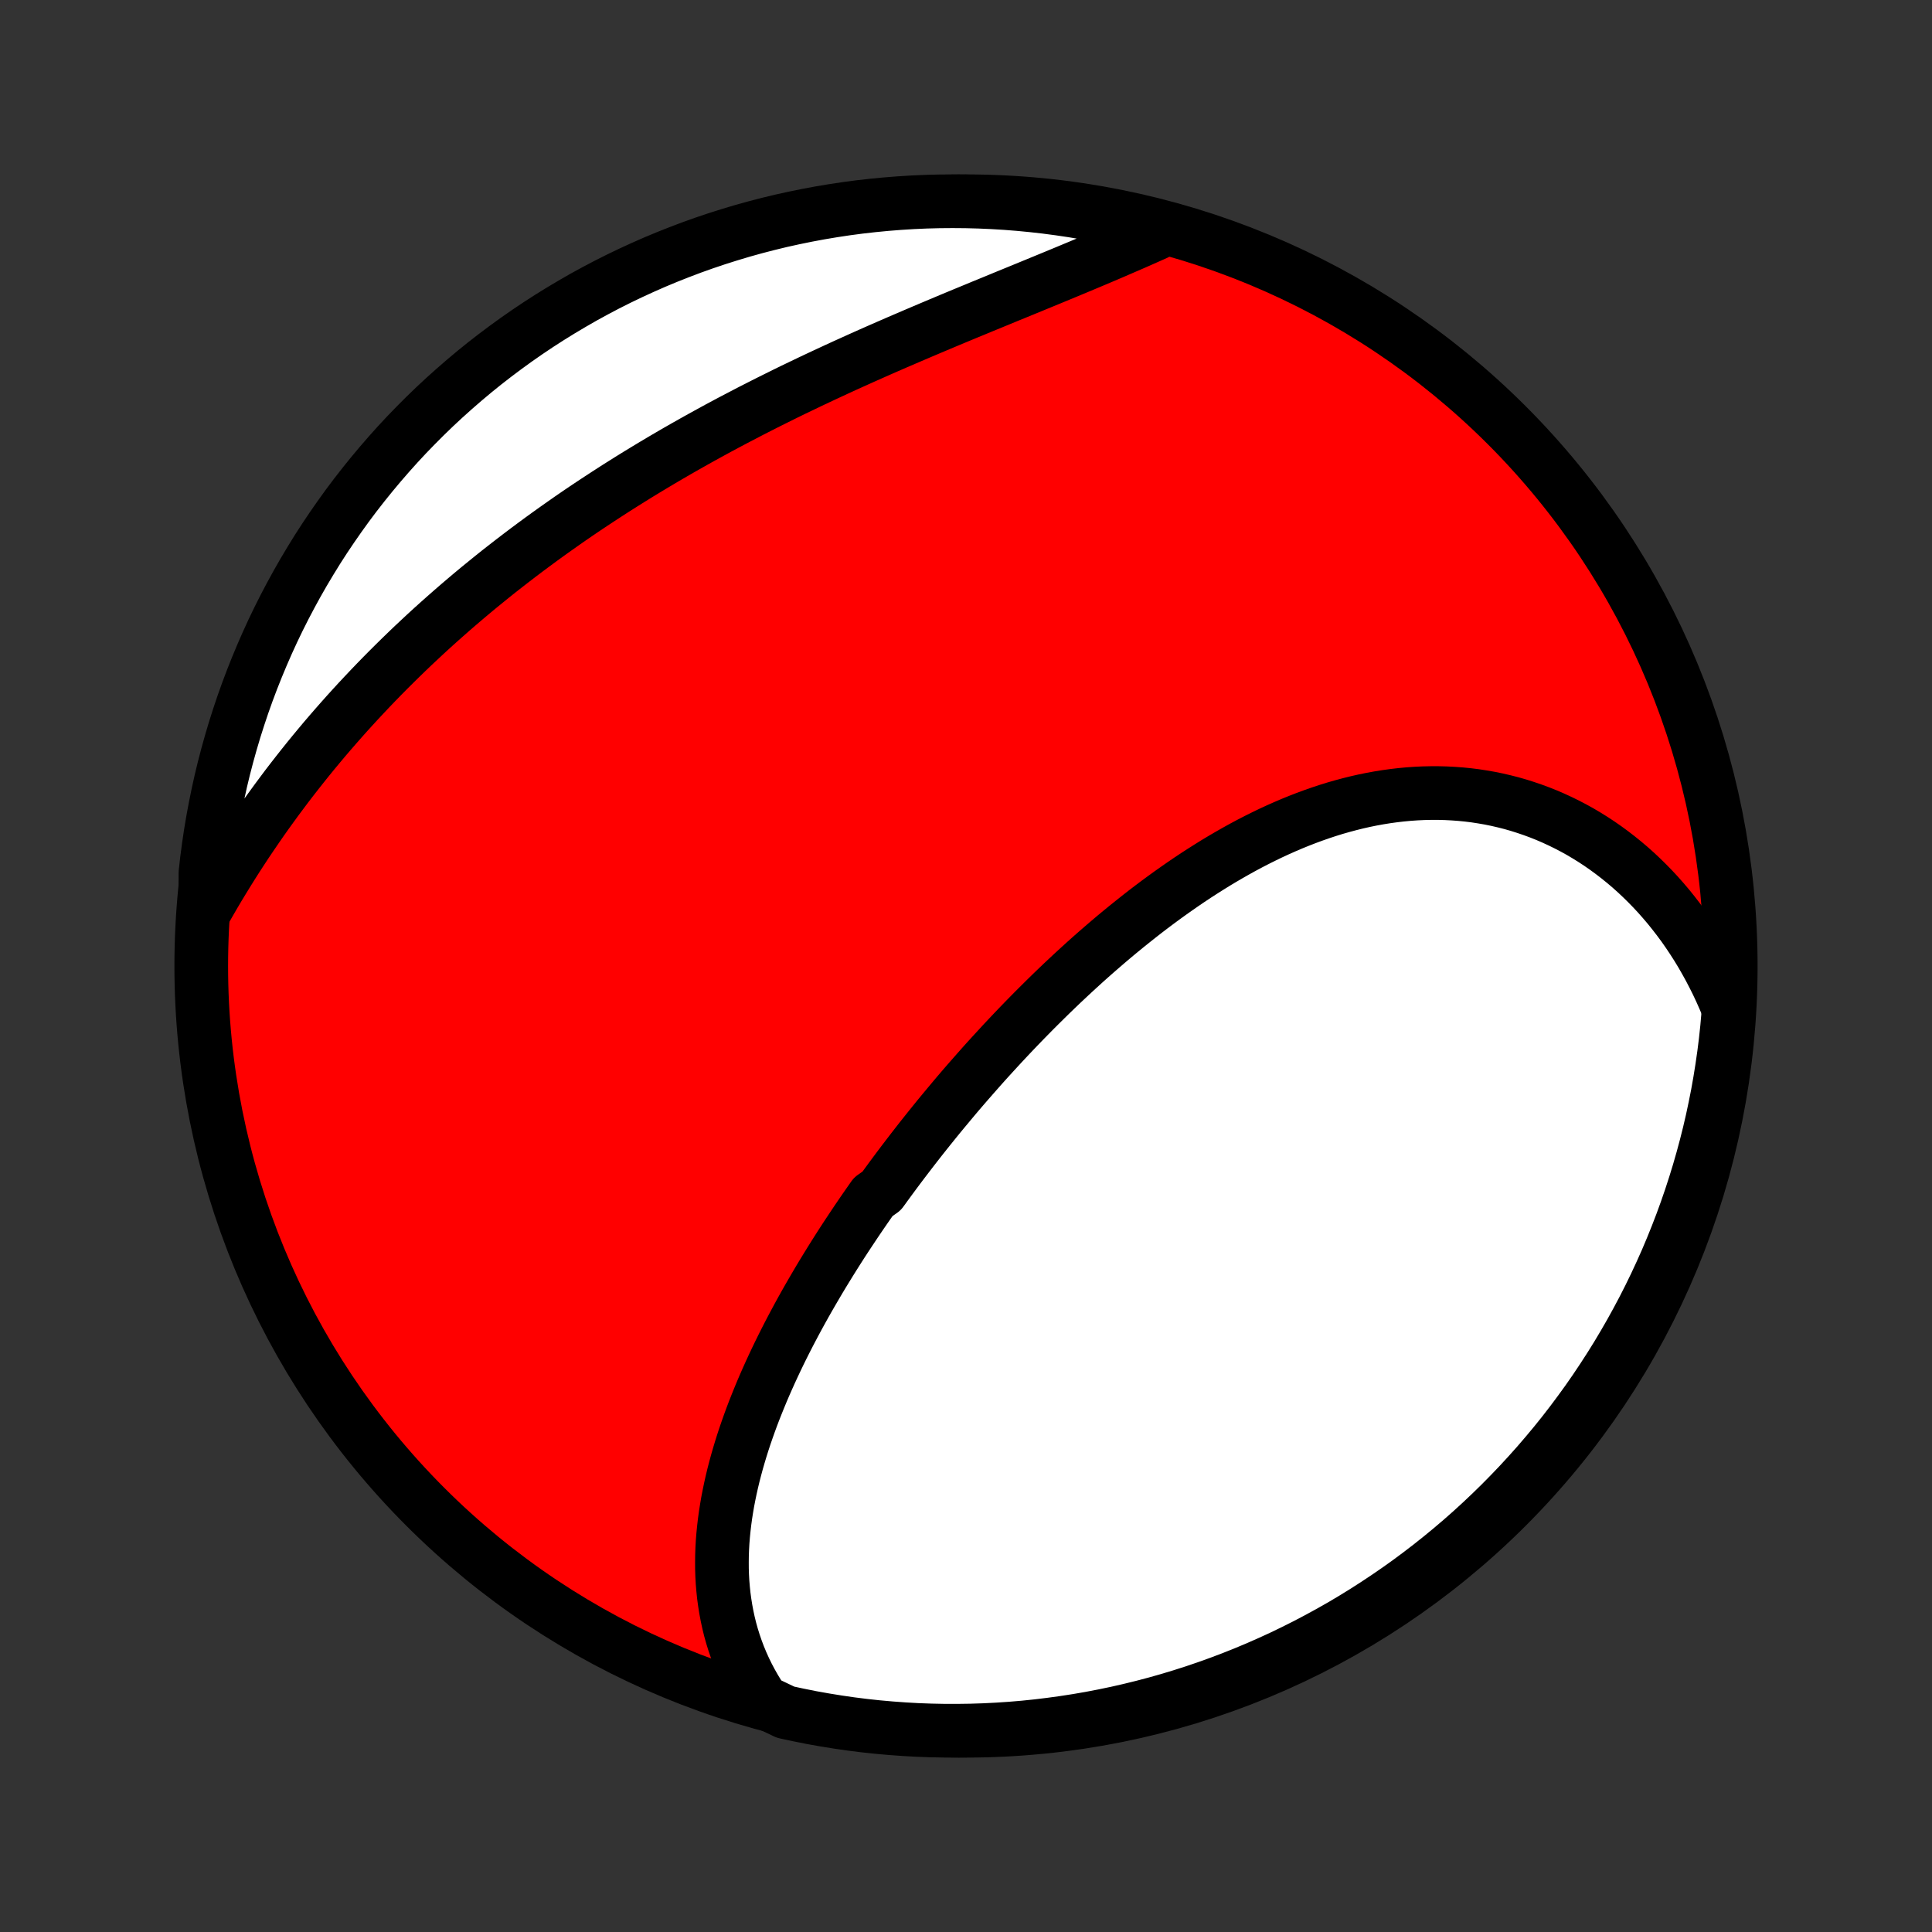 <?xml version="1.0" encoding="utf-8" standalone="no"?>
<!DOCTYPE svg PUBLIC "-//W3C//DTD SVG 1.1//EN"
  "http://www.w3.org/Graphics/SVG/1.1/DTD/svg11.dtd">
<!-- Created with matplotlib (http://matplotlib.org/) -->
<svg height="72pt" version="1.1" viewBox="0 0 72 72" width="72pt" xmlns="http://www.w3.org/2000/svg" xmlns:xlink="http://www.w3.org/1999/xlink">
 <rect x="0" y="0" width="72" height="72" fill="#333333" stroke="none"/>
 <defs>
  <style type="text/css">
*{stroke-linecap:butt;stroke-linejoin:round;}
  </style>
 </defs>
 <g id="figure_1">
  <g id="patch_1">
   <path d="
M0 72
L72 72
L72 0
L0 0
z
" style="fill:none;"/>
  </g>
  <g id="axes_1">
   <g id="PatchCollection_1">
    <defs>
     <path d="
M36 -7.5
C43.558 -7.5 50.808 -10.503 56.153 -15.848
C61.497 -21.192 64.5 -28.442 64.5 -36
C64.5 -43.558 61.497 -50.808 56.153 -56.153
C50.808 -61.497 43.558 -64.5 36 -64.5
C28.442 -64.5 21.192 -61.497 15.848 -56.153
C10.503 -50.808 7.5 -43.558 7.5 -36
C7.5 -28.442 10.503 -21.192 15.848 -15.848
C21.192 -10.503 28.442 -7.5 36 -7.5
z
" id="C0_0_a811fe30f3"/>
     <path d="
M28.433 -8.593
L28.277 -8.83
L28.131 -9.069
L27.994 -9.31
L27.866 -9.552
L27.747 -9.796
L27.637 -10.041
L27.535 -10.287
L27.442 -10.534
L27.357 -10.782
L27.28 -11.03
L27.21 -11.28
L27.149 -11.53
L27.095 -11.78
L27.048 -12.03
L27.008 -12.281
L26.974 -12.532
L26.948 -12.784
L26.927 -13.035
L26.913 -13.286
L26.905 -13.537
L26.904 -13.788
L26.907 -14.038
L26.916 -14.289
L26.93 -14.539
L26.95 -14.789
L26.975 -15.038
L27.004 -15.287
L27.038 -15.536
L27.077 -15.784
L27.119 -16.031
L27.167 -16.278
L27.218 -16.524
L27.273 -16.77
L27.332 -17.016
L27.395 -17.26
L27.461 -17.505
L27.531 -17.748
L27.604 -17.991
L27.68 -18.233
L27.759 -18.474
L27.842 -18.715
L27.927 -18.955
L28.015 -19.195
L28.106 -19.434
L28.2 -19.672
L28.296 -19.909
L28.394 -20.146
L28.495 -20.382
L28.599 -20.618
L28.704 -20.852
L28.812 -21.086
L28.922 -21.32
L29.034 -21.553
L29.148 -21.785
L29.264 -22.016
L29.382 -22.247
L29.502 -22.477
L29.624 -22.707
L29.747 -22.936
L29.872 -23.164
L29.999 -23.392
L30.128 -23.619
L30.258 -23.845
L30.39 -24.071
L30.523 -24.297
L30.658 -24.522
L30.795 -24.746
L30.933 -24.97
L31.072 -25.193
L31.213 -25.416
L31.355 -25.638
L31.499 -25.86
L31.645 -26.081
L31.791 -26.301
L31.939 -26.522
L32.088 -26.741
L32.239 -26.961
L32.391 -27.179
L32.544 -27.398
L32.855 -27.616
L33.012 -27.833
L33.171 -28.05
L33.331 -28.267
L33.492 -28.483
L33.655 -28.699
L33.819 -28.914
L33.984 -29.129
L34.151 -29.344
L34.318 -29.558
L34.488 -29.772
L34.658 -29.985
L34.83 -30.198
L35.003 -30.411
L35.178 -30.623
L35.354 -30.834
L35.531 -31.046
L35.709 -31.257
L35.889 -31.467
L36.071 -31.677
L36.254 -31.886
L36.438 -32.095
L36.623 -32.304
L36.81 -32.512
L36.999 -32.719
L37.189 -32.926
L37.38 -33.133
L37.573 -33.339
L37.767 -33.544
L37.963 -33.749
L38.16 -33.953
L38.359 -34.156
L38.559 -34.359
L38.761 -34.56
L38.964 -34.761
L39.169 -34.962
L39.375 -35.161
L39.583 -35.36
L39.793 -35.557
L40.004 -35.754
L40.217 -35.949
L40.431 -36.144
L40.647 -36.337
L40.865 -36.529
L41.084 -36.719
L41.305 -36.909
L41.527 -37.097
L41.751 -37.283
L41.977 -37.468
L42.205 -37.651
L42.434 -37.833
L42.664 -38.013
L42.897 -38.191
L43.131 -38.367
L43.366 -38.54
L43.604 -38.712
L43.843 -38.881
L44.083 -39.048
L44.325 -39.213
L44.569 -39.375
L44.815 -39.534
L45.062 -39.69
L45.31 -39.844
L45.56 -39.994
L45.812 -40.141
L46.065 -40.285
L46.32 -40.426
L46.576 -40.563
L46.834 -40.696
L47.093 -40.825
L47.353 -40.951
L47.615 -41.072
L47.878 -41.189
L48.142 -41.302
L48.408 -41.41
L48.675 -41.514
L48.943 -41.613
L49.212 -41.707
L49.481 -41.796
L49.752 -41.88
L50.024 -41.958
L50.297 -42.031
L50.57 -42.099
L50.844 -42.161
L51.119 -42.217
L51.394 -42.267
L51.669 -42.311
L51.945 -42.349
L52.221 -42.381
L52.498 -42.407
L52.774 -42.426
L53.05 -42.439
L53.327 -42.445
L53.603 -42.445
L53.878 -42.438
L54.153 -42.424
L54.428 -42.404
L54.702 -42.377
L54.975 -42.343
L55.247 -42.301
L55.518 -42.254
L55.788 -42.199
L56.056 -42.137
L56.323 -42.069
L56.589 -41.993
L56.852 -41.91
L57.114 -41.821
L57.374 -41.725
L57.633 -41.622
L57.888 -41.512
L58.142 -41.395
L58.393 -41.272
L58.642 -41.142
L58.888 -41.006
L59.131 -40.862
L59.371 -40.713
L59.608 -40.557
L59.842 -40.394
L60.073 -40.225
L60.3 -40.05
L60.524 -39.869
L60.745 -39.682
L60.961 -39.489
L61.174 -39.289
L61.383 -39.084
L61.589 -38.873
L61.79 -38.657
L61.986 -38.435
L62.179 -38.208
L62.367 -37.974
L62.551 -37.736
L62.731 -37.493
L62.905 -37.244
L63.075 -36.99
L63.241 -36.731
L63.401 -36.468
L63.556 -36.199
L63.707 -35.926
L63.852 -35.648
L63.993 -35.366
L64.128 -35.079
L64.257 -34.788
L64.382 -34.492
L64.406 -34.192
L64.362 -33.693
L64.309 -33.197
L64.247 -32.703
L64.176 -32.209
L64.097 -31.716
L64.01 -31.225
L63.913 -30.736
L63.809 -30.248
L63.696 -29.762
L63.574 -29.277
L63.444 -28.795
L63.306 -28.315
L63.159 -27.837
L63.004 -27.361
L62.841 -26.889
L62.67 -26.419
L62.49 -25.952
L62.303 -25.488
L62.108 -25.027
L61.904 -24.57
L61.693 -24.116
L61.474 -23.666
L61.247 -23.219
L61.012 -22.777
L60.77 -22.338
L60.52 -21.904
L60.263 -21.473
L59.998 -21.048
L59.726 -20.627
L59.447 -20.21
L59.161 -19.798
L58.867 -19.392
L58.567 -18.99
L58.26 -18.593
L57.946 -18.202
L57.625 -17.817
L57.298 -17.436
L56.964 -17.062
L56.624 -16.693
L56.277 -16.33
L55.925 -15.973
L55.566 -15.622
L55.201 -15.277
L54.831 -14.939
L54.455 -14.607
L54.073 -14.282
L53.685 -13.963
L53.293 -13.651
L52.895 -13.346
L52.492 -13.047
L52.083 -12.756
L51.67 -12.472
L51.252 -12.195
L50.83 -11.925
L50.403 -11.662
L49.972 -11.407
L49.536 -11.16
L49.096 -10.92
L48.652 -10.687
L48.205 -10.463
L47.754 -10.245
L47.299 -10.037
L46.84 -9.835
L46.379 -9.642
L45.914 -9.457
L45.446 -9.28
L44.975 -9.111
L44.502 -8.95
L44.026 -8.798
L43.547 -8.653
L43.066 -8.517
L42.584 -8.39
L42.099 -8.271
L41.612 -8.16
L41.123 -8.058
L40.633 -7.964
L40.142 -7.879
L39.649 -7.803
L39.155 -7.735
L38.66 -7.675
L38.165 -7.624
L37.668 -7.582
L37.172 -7.549
L36.674 -7.524
L36.177 -7.508
L35.68 -7.501
L35.182 -7.502
L34.685 -7.512
L34.189 -7.53
L33.693 -7.558
L33.197 -7.594
L32.703 -7.638
L32.209 -7.691
L31.716 -7.753
L31.225 -7.824
L30.736 -7.903
L30.248 -7.99
L29.762 -8.087
L29.277 -8.191
z
" id="C0_1_384bf9e933"/>
     <path d="
M7.657 -38.1
L7.819 -38.383
L7.982 -38.664
L8.148 -38.945
L8.317 -39.223
L8.487 -39.5
L8.659 -39.775
L8.833 -40.049
L9.01 -40.321
L9.188 -40.592
L9.369 -40.86
L9.551 -41.127
L9.735 -41.393
L9.921 -41.657
L10.11 -41.919
L10.3 -42.18
L10.492 -42.438
L10.685 -42.696
L10.881 -42.951
L11.079 -43.205
L11.278 -43.457
L11.479 -43.708
L11.682 -43.957
L11.887 -44.204
L12.093 -44.45
L12.302 -44.694
L12.512 -44.936
L12.724 -45.177
L12.937 -45.416
L13.153 -45.654
L13.37 -45.89
L13.589 -46.124
L13.81 -46.358
L14.032 -46.589
L14.256 -46.819
L14.482 -47.047
L14.71 -47.274
L14.939 -47.499
L15.17 -47.723
L15.403 -47.946
L15.638 -48.166
L15.874 -48.386
L16.112 -48.604
L16.352 -48.82
L16.594 -49.035
L16.837 -49.249
L17.082 -49.461
L17.329 -49.672
L17.578 -49.882
L17.828 -50.09
L18.081 -50.296
L18.335 -50.502
L18.59 -50.706
L18.848 -50.908
L19.107 -51.109
L19.368 -51.309
L19.631 -51.508
L19.896 -51.705
L20.162 -51.901
L20.43 -52.095
L20.7 -52.288
L20.972 -52.48
L21.245 -52.671
L21.52 -52.86
L21.797 -53.048
L22.076 -53.234
L22.357 -53.419
L22.639 -53.603
L22.923 -53.786
L23.209 -53.967
L23.496 -54.147
L23.785 -54.326
L24.076 -54.503
L24.368 -54.679
L24.662 -54.854
L24.957 -55.027
L25.255 -55.2
L25.553 -55.37
L25.854 -55.54
L26.155 -55.708
L26.459 -55.875
L26.763 -56.041
L27.069 -56.205
L27.377 -56.368
L27.686 -56.529
L27.995 -56.69
L28.307 -56.849
L28.619 -57.007
L28.933 -57.163
L29.247 -57.319
L29.562 -57.473
L29.879 -57.625
L30.196 -57.777
L30.514 -57.927
L30.833 -58.076
L31.152 -58.224
L31.472 -58.371
L31.793 -58.516
L32.114 -58.661
L32.435 -58.804
L32.756 -58.946
L33.078 -59.087
L33.399 -59.227
L33.721 -59.365
L34.042 -59.503
L34.363 -59.64
L34.684 -59.776
L35.004 -59.911
L35.323 -60.045
L35.642 -60.178
L35.96 -60.31
L36.278 -60.441
L36.594 -60.572
L36.909 -60.701
L37.223 -60.83
L37.535 -60.959
L37.846 -61.086
L38.156 -61.213
L38.463 -61.339
L38.769 -61.465
L39.073 -61.59
L39.376 -61.715
L39.675 -61.839
L39.973 -61.963
L40.269 -62.086
L40.562 -62.209
L40.852 -62.331
L41.14 -62.453
L41.426 -62.575
L41.708 -62.697
L41.988 -62.818
L42.265 -62.938
L42.539 -63.059
L42.81 -63.179
L43.078 -63.298
L42.891 -63.418
L42.407 -63.654
L41.921 -63.77
L41.434 -63.878
L40.945 -63.977
L40.454 -64.068
L39.962 -64.15
L39.469 -64.223
L38.975 -64.288
L38.48 -64.344
L37.984 -64.392
L37.487 -64.431
L36.99 -64.461
L36.493 -64.483
L35.996 -64.496
L35.498 -64.5
L35.001 -64.496
L34.504 -64.483
L34.008 -64.461
L33.512 -64.43
L33.017 -64.391
L32.522 -64.343
L32.029 -64.287
L31.537 -64.222
L31.047 -64.148
L30.558 -64.066
L30.07 -63.975
L29.585 -63.876
L29.101 -63.769
L28.619 -63.652
L28.14 -63.528
L27.663 -63.395
L27.189 -63.253
L26.717 -63.104
L26.248 -62.946
L25.782 -62.78
L25.32 -62.605
L24.86 -62.423
L24.404 -62.233
L23.951 -62.034
L23.503 -61.828
L23.057 -61.614
L22.616 -61.392
L22.179 -61.162
L21.746 -60.925
L21.318 -60.679
L20.894 -60.427
L20.474 -60.167
L20.059 -59.9
L19.649 -59.625
L19.244 -59.343
L18.845 -59.054
L18.45 -58.758
L18.061 -58.456
L17.677 -58.146
L17.299 -57.829
L16.927 -57.506
L16.56 -57.177
L16.199 -56.841
L15.844 -56.498
L15.496 -56.149
L15.153 -55.795
L14.817 -55.434
L14.488 -55.067
L14.165 -54.694
L13.849 -54.316
L13.539 -53.932
L13.236 -53.543
L12.94 -53.148
L12.652 -52.748
L12.37 -52.343
L12.095 -51.933
L11.828 -51.519
L11.569 -51.099
L11.316 -50.675
L11.071 -50.246
L10.834 -49.813
L10.604 -49.376
L10.382 -48.935
L10.168 -48.49
L9.962 -48.041
L9.764 -47.588
L9.574 -47.132
L9.391 -46.672
L9.217 -46.209
L9.051 -45.743
L8.894 -45.275
L8.744 -44.803
L8.603 -44.328
L8.47 -43.851
L8.345 -43.372
L8.229 -42.891
L8.122 -42.407
L8.023 -41.921
L7.932 -41.434
L7.85 -40.945
L7.777 -40.454
L7.712 -39.962
L7.656 -39.469
z
" id="C0_2_3ace01484f"/>
    </defs>
    <g clip-path="url(#p1bffca34e9)">
     <use style="fill:#ff0000;stroke:#000000;stroke-width:2.0;" x="0.0" xlink:href="#C0_0_a811fe30f3" y="72.0"/>
    </g>
    <g clip-path="url(#p1bffca34e9)">
     <use style="fill:#ffffff;stroke:#000000;stroke-width:2.0;" x="0.0" xlink:href="#C0_1_384bf9e933" y="72.0"/>
    </g>
    <g clip-path="url(#p1bffca34e9)">
     <use style="fill:#ffffff;stroke:#000000;stroke-width:2.0;" x="0.0" xlink:href="#C0_2_3ace01484f" y="72.0"/>
    </g>
   </g>
  </g>
 </g>
 <defs>
  <clipPath id="p1bffca34e9">
   <rect height="72.0" width="72.0" x="0.0" y="0.0"/>
  </clipPath>
 </defs>
</svg>
